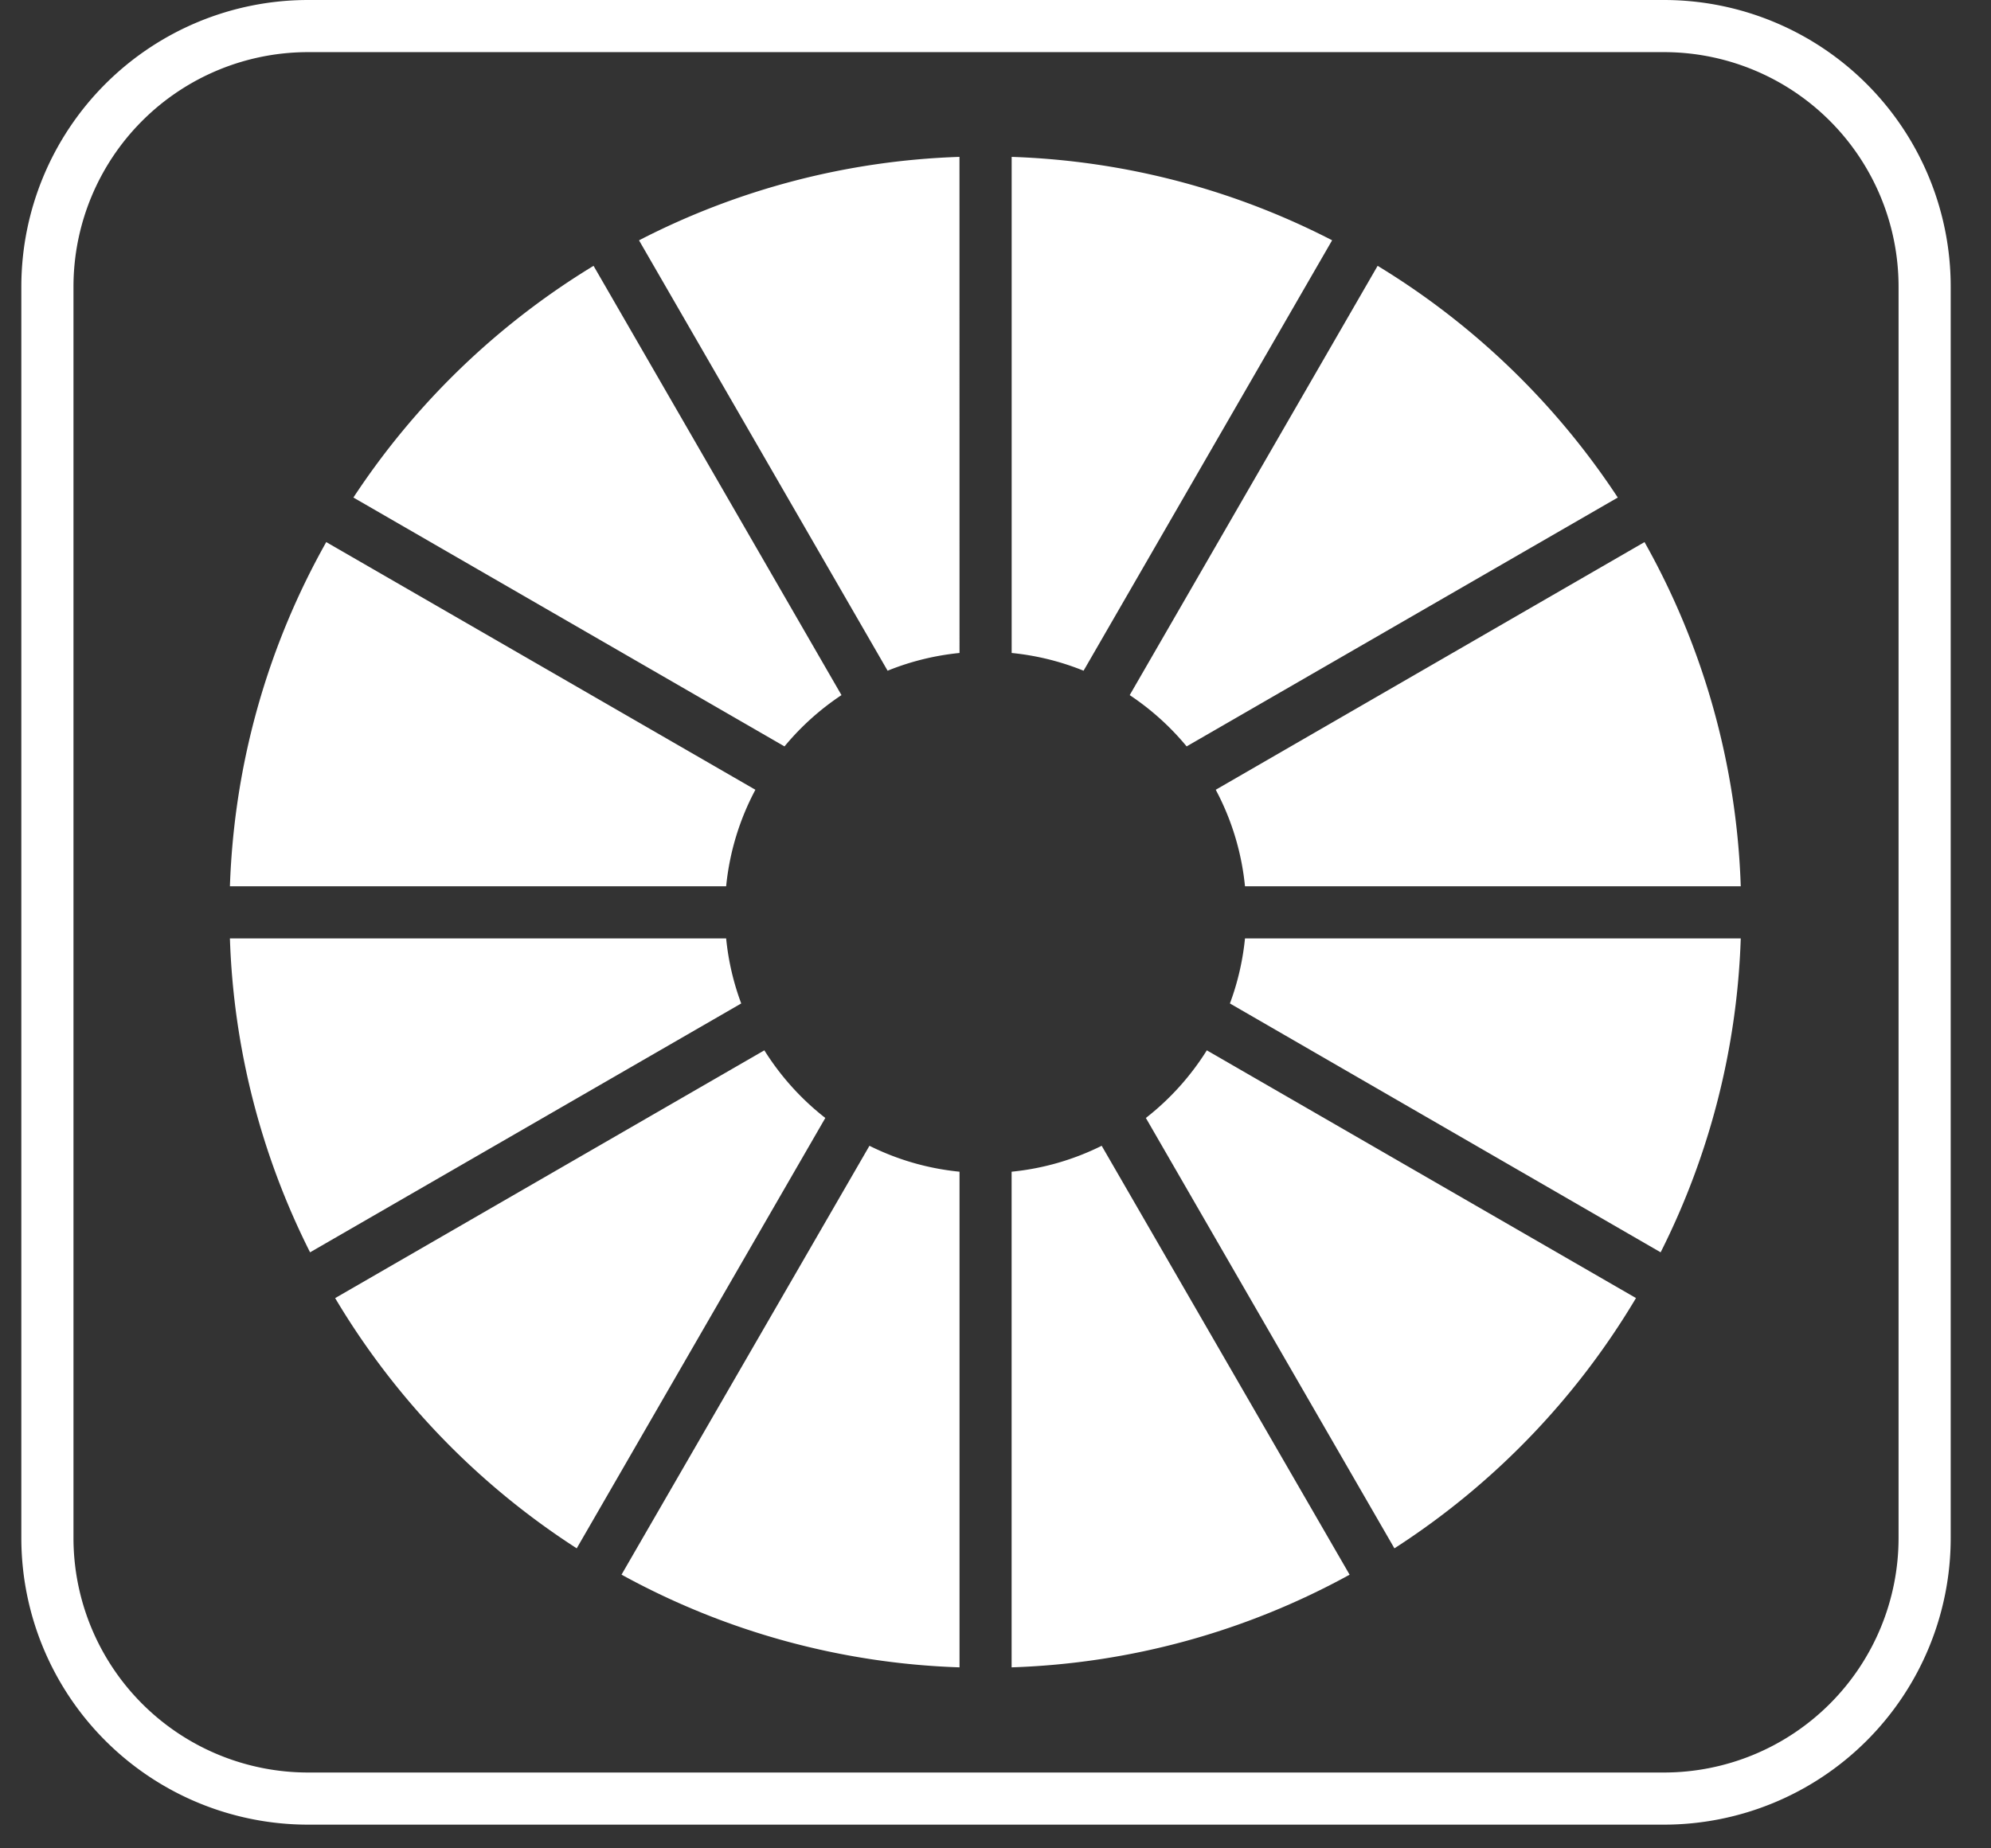 <svg xmlns="http://www.w3.org/2000/svg" width="42" height="39" viewBox="0 0 42 39"><rect x="0" y="0" width="42" height="39" fill="#333333" stroke="none"/><g><g><g><path fill="none" stroke="#fff" stroke-miterlimit="20" stroke-width="1.1" d="M1 6.05A5.5 5.5 0 0 1 6.5.55h28.6a5.5 5.5 0 0 1 5.5 5.5v26.4a5.5 5.5 0 0 1-5.5 5.5H6.5a5.5 5.5 0 0 1-5.5-5.5z"/></g><g><path fill="#fff" d="M21.34 24.723a5.468 5.468 0 0 0 1.9-.547l5.23 9.05a15.875 15.875 0 0 1-7.13 1.955zm2.832-1.134a5.53 5.53 0 0 0 1.286-1.427l9.053 5.227a16.032 16.032 0 0 1-5.096 5.281zm1.773-2.416c.162-.434.27-.894.318-1.372h10.458a15.879 15.879 0 0 1-1.69 6.623zm.318-2.472a5.468 5.468 0 0 0-.617-2.037l9.045-5.226a15.875 15.875 0 0 1 2.03 7.263zm-1.231-2.952a5.53 5.53 0 0 0-1.201-1.082l5.23-9.058a16.033 16.033 0 0 1 5.066 4.889zm-2.174-1.597a5.466 5.466 0 0 0-1.517-.374V3.31c2.43.082 4.723.709 6.76 1.76zm-2.617-.374a5.466 5.466 0 0 0-1.517.374L13.48 5.071a15.866 15.866 0 0 1 6.76-1.761zm-2.49.889a5.53 5.53 0 0 0-1.202 1.082l-9.094-5.251a16.033 16.033 0 0 1 5.066-4.889zm-1.816 1.997a5.464 5.464 0 0 0-.617 2.037H4.85c.09-2.633.817-5.104 2.032-7.263zm-.617 3.137c.047.478.156.938.318 1.372l-9.095 5.251a15.867 15.867 0 0 1-1.691-6.623zm.806 2.361a5.53 5.53 0 0 0 1.286 1.427l-5.244 9.081a16.032 16.032 0 0 1-5.096-5.28zm2.217 2.014c.582.29 1.223.48 1.9.547v10.458a15.875 15.875 0 0 1-7.13-1.956z"/></g></g></g></svg>